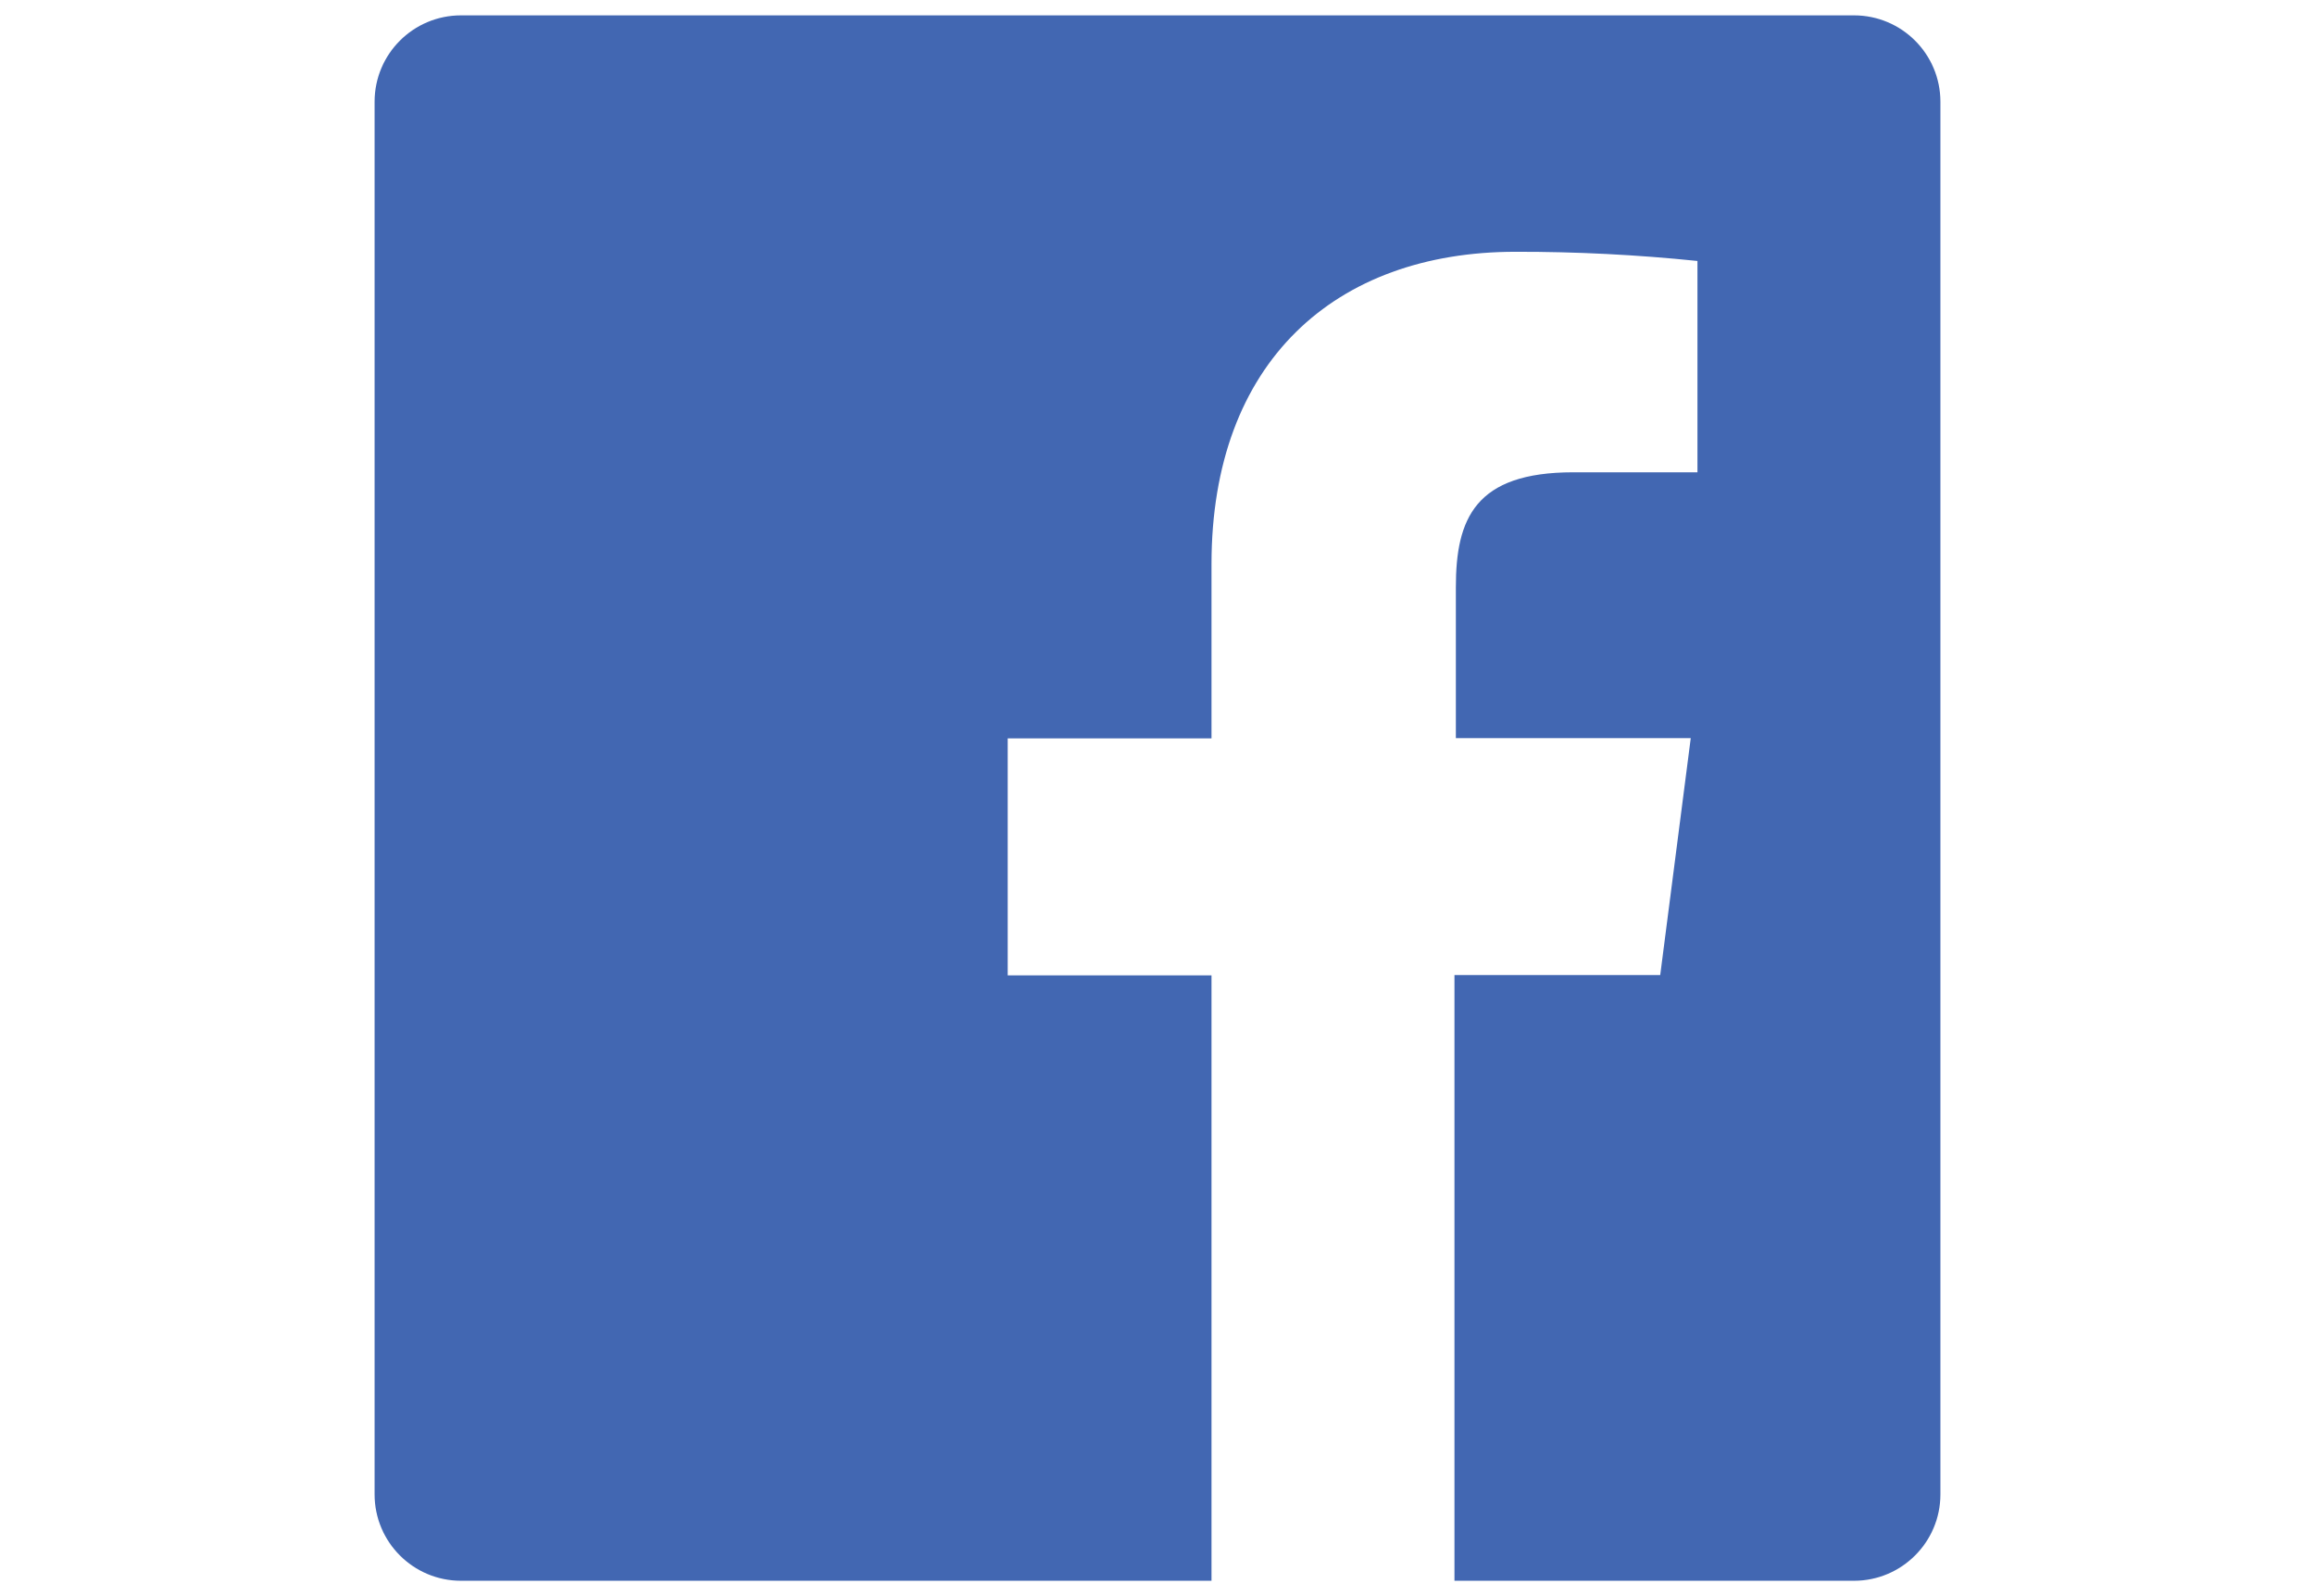 <?xml version="1.0" encoding="utf-8"?>
<!-- Generator: Adobe Illustrator 16.0.0, SVG Export Plug-In . SVG Version: 6.00 Build 0)  -->
<!DOCTYPE svg PUBLIC "-//W3C//DTD SVG 1.1//EN" "http://www.w3.org/Graphics/SVG/1.1/DTD/svg11.dtd">
<svg version="1.1" id="Layer_1" xmlns="http://www.w3.org/2000/svg" xmlns:xlink="http://www.w3.org/1999/xlink" x="0px" y="0px"
	 width="58px" height="40px" viewBox="58.5 41 58 40" enable-background="new 58.5 41 58 40" xml:space="preserve">
<title>f-ogo_RGB_HEX-58</title>
<path fill="#4267B2" d="M104.95,41.385h-34.9c-1.196,0-2.165,0.969-2.165,2.165v34.9c0,1.195,0.969,2.165,2.165,2.165l0,0h18.803
	V65.444h-5.106v-5.939h5.106v-4.369c0-5.066,3.099-7.826,7.616-7.826c1.522-0.003,3.045,0.074,4.559,0.23v5.296h-3.111
	c-2.462,0-2.942,1.164-2.942,2.881v3.781h5.885l-0.765,5.938H94.94v15.179h10.01c1.195,0,2.165-0.97,2.165-2.165l0,0v-34.9
	C107.115,42.354,106.146,41.385,104.95,41.385L104.95,41.385z"/>
</svg>
